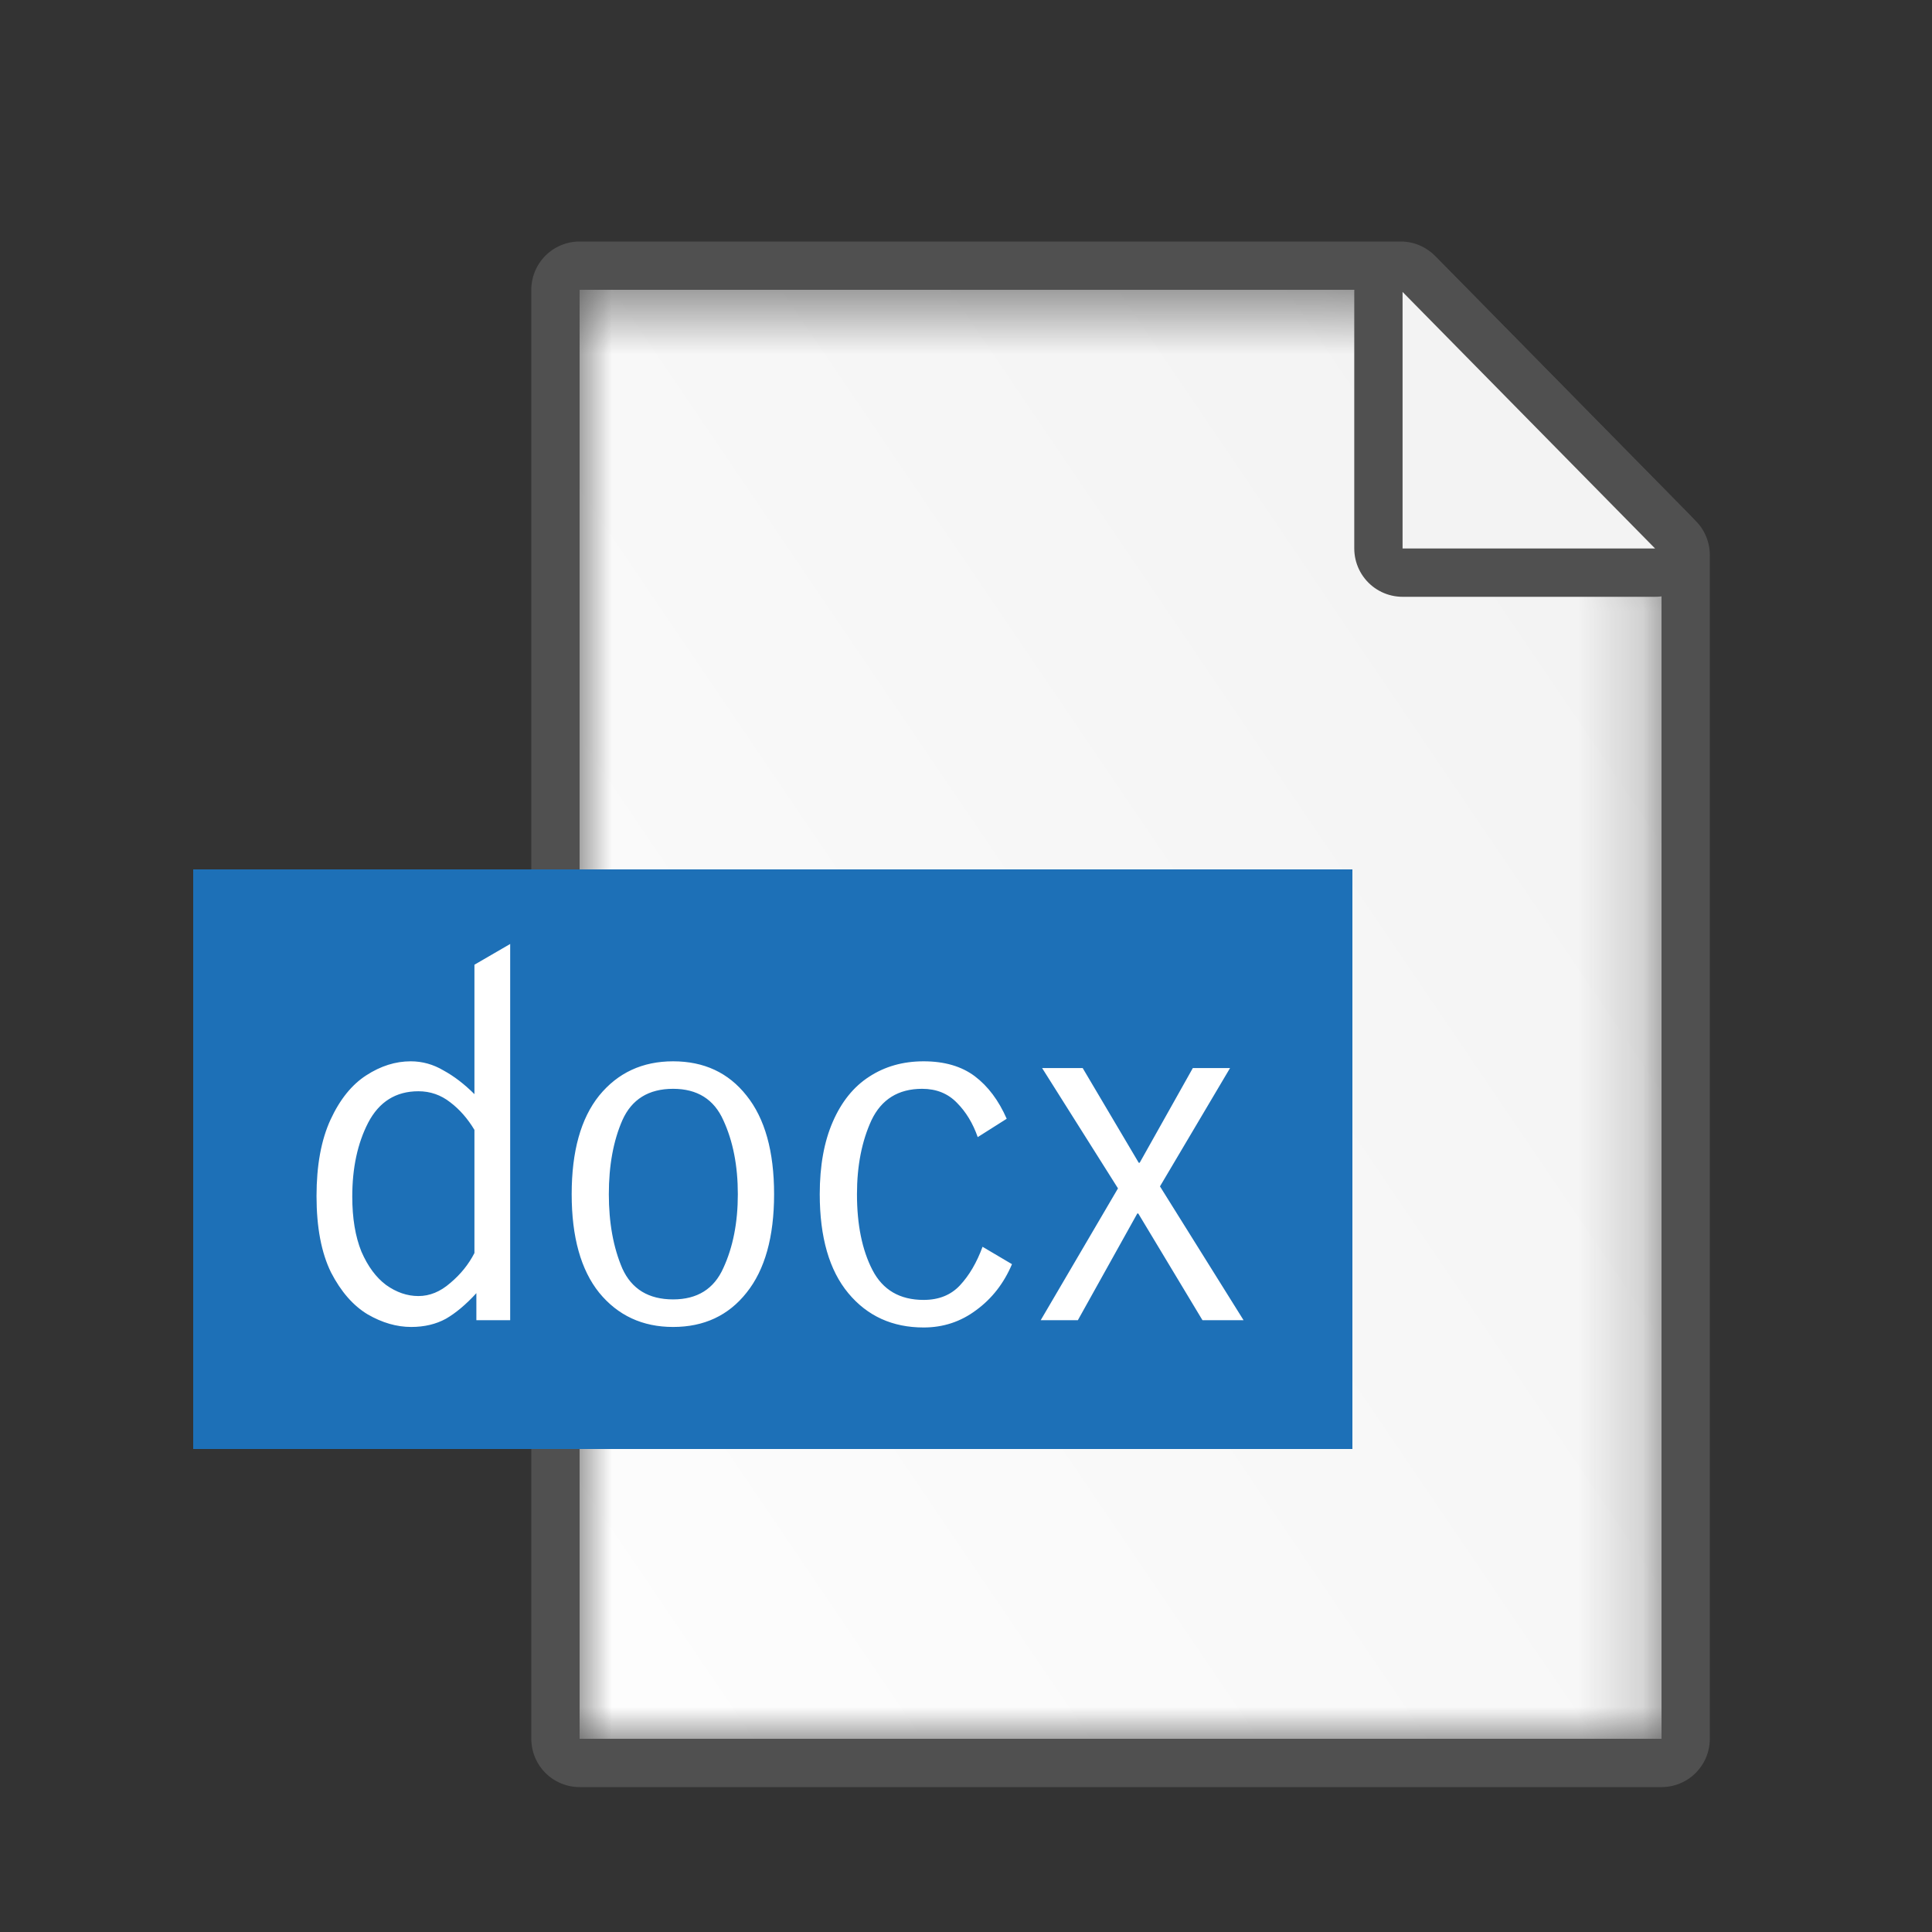 <svg width="30" height="30" viewBox="0 0 30 30" fill="none" xmlns="http://www.w3.org/2000/svg">
<rect x="0" y="0" width="30" height="30" fill="#333333" stroke="none"/>
<path d="M9 4.5V27H25.8V8.618L21.749 4.5H9Z" fill="#505050"/>
<path fill-rule="evenodd" clip-rule="evenodd" d="M9 4.5V27H25.8V8.618L21.749 4.5H9Z" stroke="#505050" stroke-width="1.5" stroke-linecap="round" stroke-linejoin="round"/>
<mask id="mask0_22_17524" style="mask-type:luminance" maskUnits="userSpaceOnUse" x="9" y="4" width="17" height="23">
<path fill-rule="evenodd" clip-rule="evenodd" d="M9 4.5V27H25.8V8.618L21.749 4.5H9Z" fill="white"/>
</mask>
<g mask="url(#mask0_22_17524)">
<path d="M9 4.5V27H25.8V8.618L21.749 4.5H9Z" fill="url(#paint0_linear_22_17524)"/>
</g>
<path d="M21.779 4.533V8.517H25.7L21.779 4.533Z" fill="white"/>
<path fill-rule="evenodd" clip-rule="evenodd" d="M21.779 4.533V8.517H25.7L21.779 4.533Z" stroke="#505050" stroke-width="1.5" stroke-linecap="round" stroke-linejoin="round"/>
<path d="M21.779 4.533V8.517H25.7L21.779 4.533Z" fill="#F3F3F3"/>
<path d="M3 22.5H21V13.5H3V22.5Z" fill="#1D70B7"/>
<path d="M6.385 20.605C6.16 20.605 5.935 20.54 5.71 20.41C5.485 20.275 5.295 20.058 5.14 19.758C4.99 19.453 4.915 19.058 4.915 18.573C4.915 18.098 4.987 17.703 5.132 17.387C5.277 17.073 5.462 16.843 5.687 16.698C5.912 16.552 6.142 16.48 6.377 16.48C6.557 16.48 6.727 16.527 6.887 16.622C7.052 16.712 7.212 16.835 7.367 16.99V14.98L7.922 14.658V20.5H7.397V20.08C7.237 20.255 7.08 20.387 6.925 20.477C6.77 20.562 6.59 20.605 6.385 20.605ZM6.497 20.125C6.672 20.125 6.837 20.058 6.992 19.922C7.152 19.788 7.277 19.633 7.367 19.457V17.545C7.262 17.37 7.137 17.227 6.992 17.117C6.847 17.003 6.682 16.945 6.497 16.945C6.147 16.945 5.887 17.108 5.717 17.433C5.552 17.753 5.47 18.135 5.47 18.58C5.47 18.915 5.517 19.2 5.612 19.435C5.712 19.665 5.84 19.837 5.995 19.953C6.155 20.067 6.322 20.125 6.497 20.125ZM10.452 20.605C9.977 20.605 9.594 20.427 9.304 20.073C9.019 19.718 8.877 19.207 8.877 18.543C8.877 17.878 9.019 17.367 9.304 17.012C9.594 16.657 9.977 16.48 10.452 16.48C10.932 16.48 11.312 16.657 11.592 17.012C11.877 17.367 12.02 17.878 12.02 18.543C12.02 19.207 11.877 19.718 11.592 20.073C11.312 20.427 10.932 20.605 10.452 20.605ZM10.452 20.177C10.827 20.177 11.087 20.015 11.232 19.69C11.382 19.365 11.457 18.983 11.457 18.543C11.457 18.102 11.382 17.72 11.232 17.395C11.087 17.07 10.827 16.907 10.452 16.907C10.072 16.907 9.809 17.07 9.664 17.395C9.524 17.715 9.454 18.098 9.454 18.543C9.454 18.988 9.524 19.372 9.664 19.698C9.809 20.017 10.072 20.177 10.452 20.177ZM14.342 20.613C13.857 20.613 13.467 20.435 13.172 20.08C12.877 19.725 12.729 19.212 12.729 18.543C12.729 18.102 12.797 17.727 12.932 17.418C13.067 17.108 13.255 16.875 13.495 16.72C13.739 16.56 14.022 16.48 14.342 16.48C14.667 16.48 14.932 16.558 15.137 16.712C15.342 16.867 15.507 17.087 15.632 17.372L15.182 17.657C15.107 17.442 14.999 17.265 14.86 17.125C14.72 16.98 14.54 16.907 14.319 16.907C13.95 16.907 13.687 17.07 13.532 17.395C13.382 17.72 13.307 18.102 13.307 18.543C13.307 19.017 13.387 19.41 13.547 19.72C13.707 20.03 13.972 20.185 14.342 20.185C14.577 20.185 14.764 20.11 14.905 19.96C15.05 19.805 15.167 19.605 15.257 19.36L15.714 19.63C15.589 19.925 15.405 20.163 15.159 20.343C14.919 20.523 14.647 20.613 14.342 20.613ZM18.012 18.422L19.31 20.5H18.672L17.675 18.843H17.66L16.737 20.5H16.16L17.36 18.453L16.182 16.585H16.812L17.682 18.055H17.697L18.522 16.585H19.1L18.012 18.422Z" fill="white"/>
<defs>
<linearGradient id="paint0_linear_22_17524" x1="16.537" y1="36.039" x2="36.219" y2="22.693" gradientUnits="userSpaceOnUse">
<stop stop-color="#FDFDFD"/>
<stop offset="1" stop-color="#F2F2F2"/>
</linearGradient>
</defs>
</svg>
